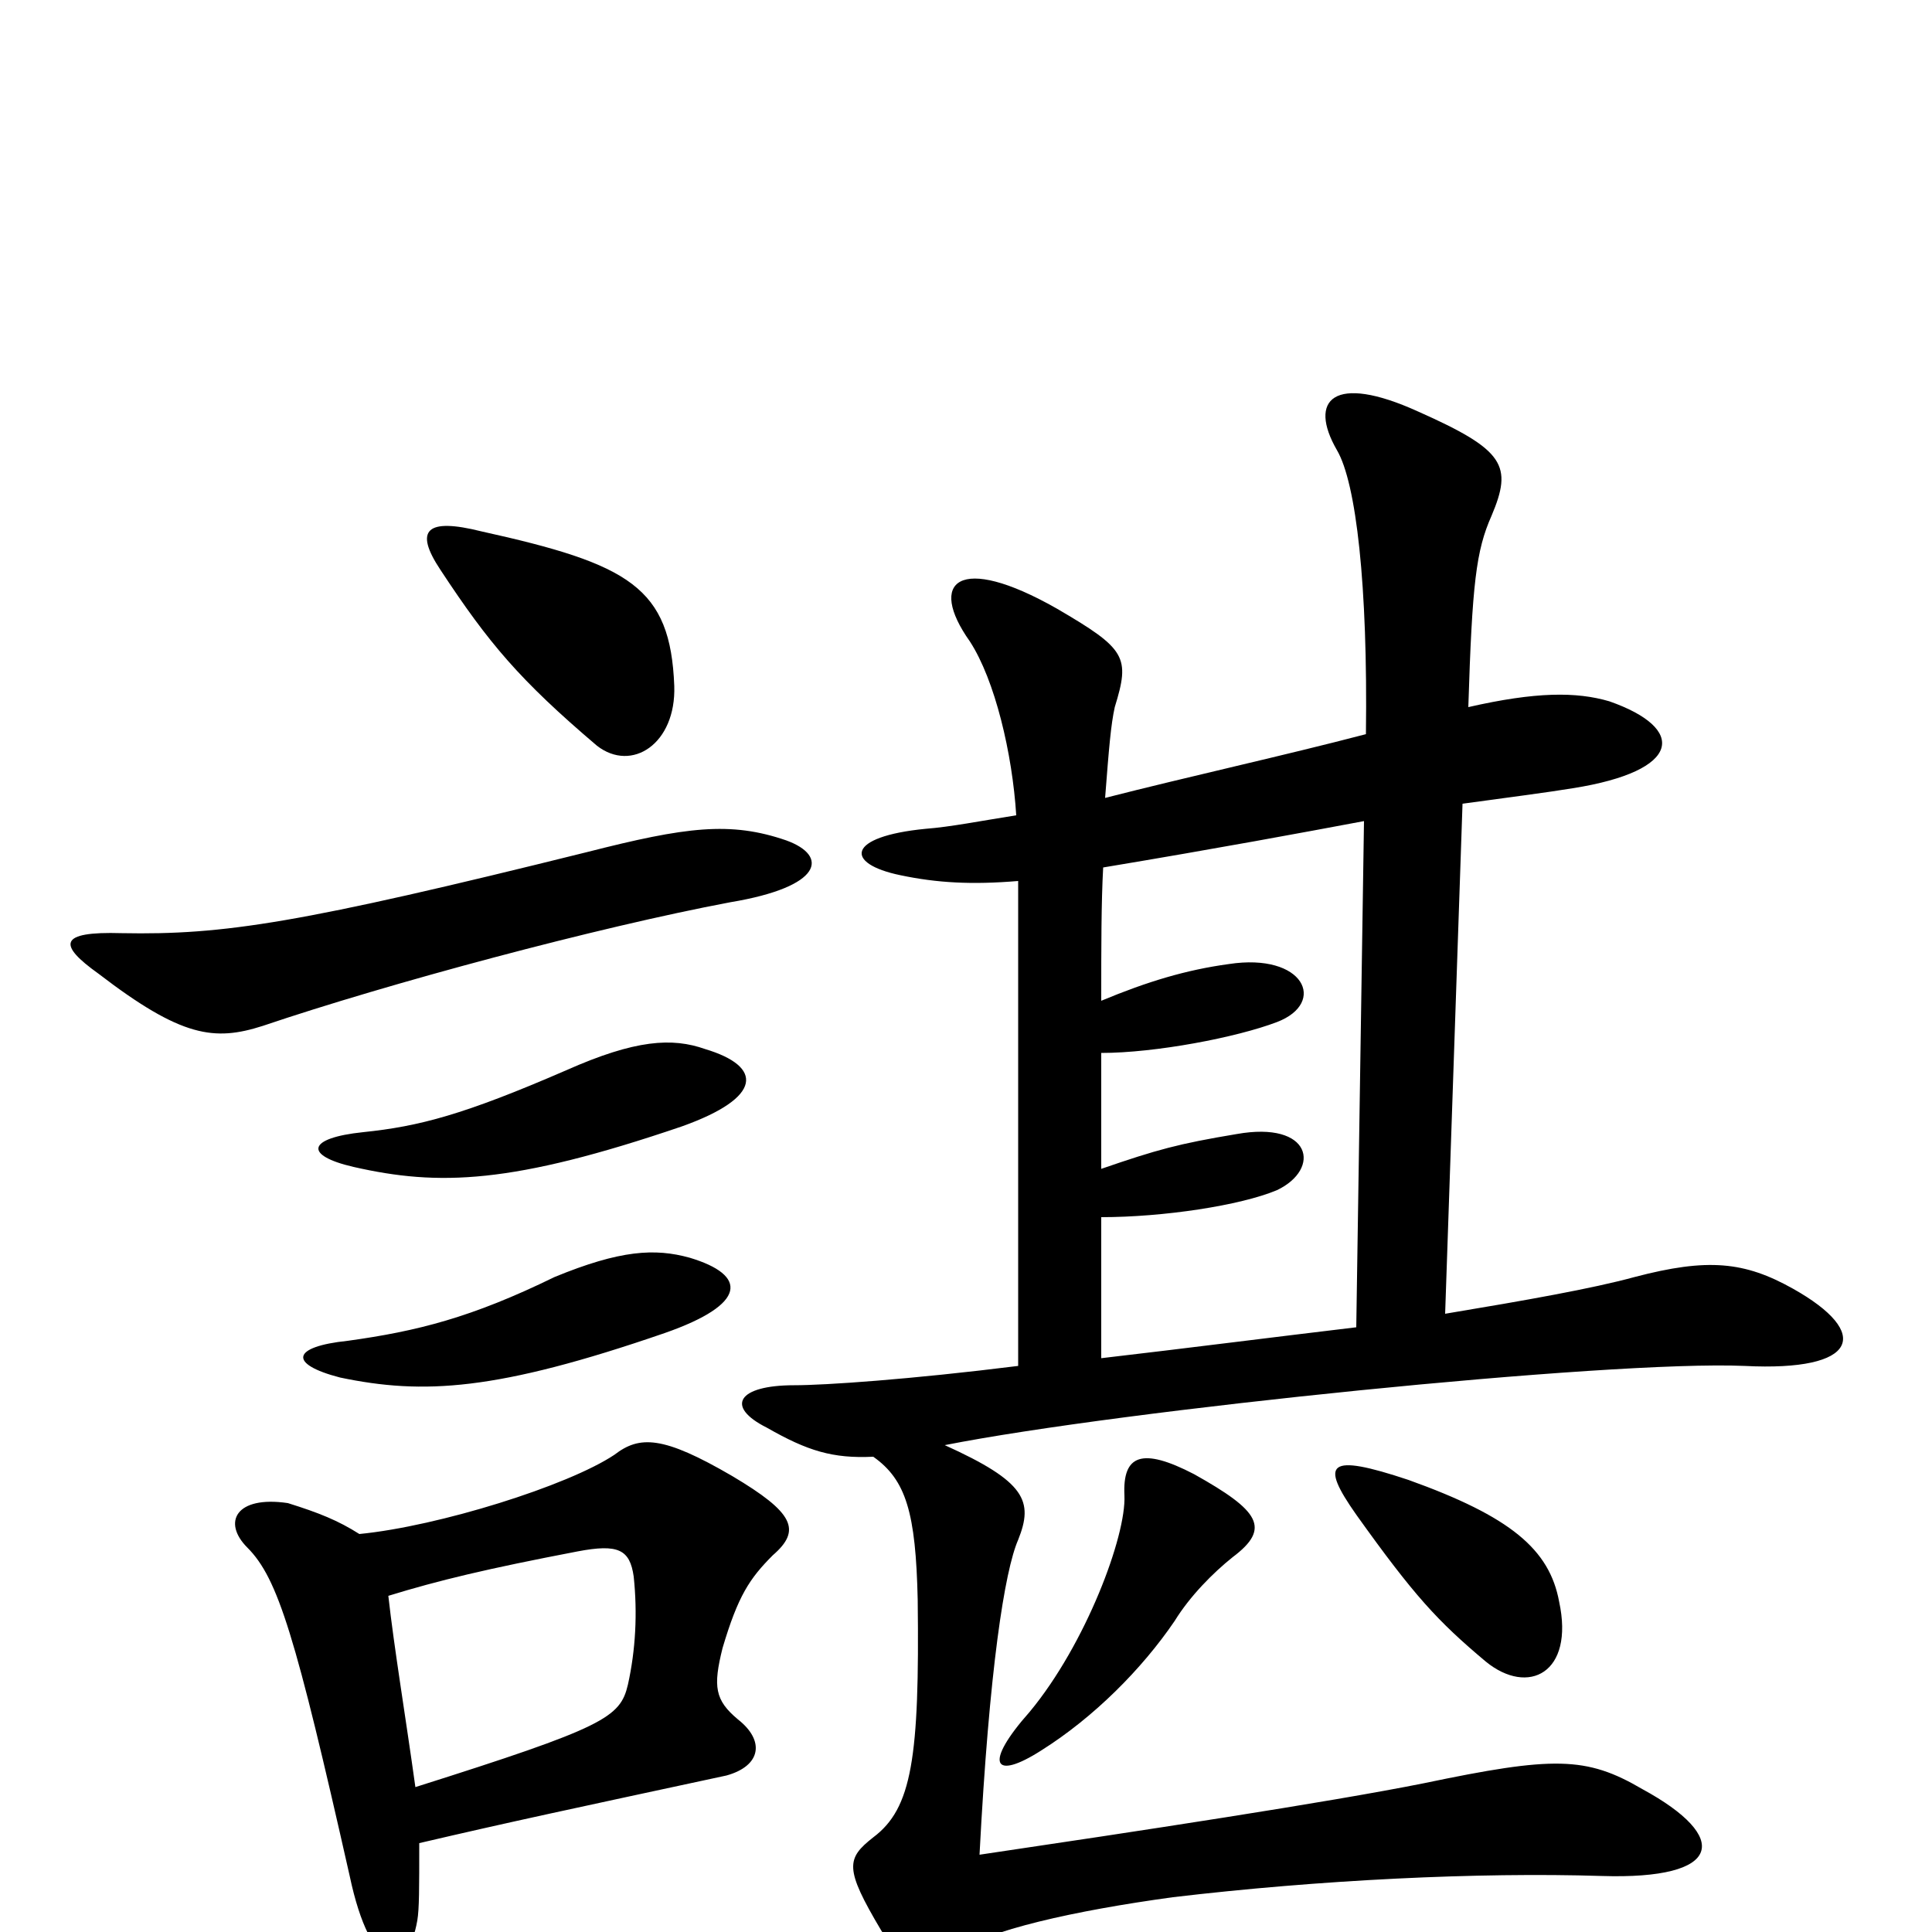 <svg xmlns="http://www.w3.org/2000/svg" viewBox="0 -1000 1000 1000">
	<path fill="#000000" d="M357 -349C339 -354 321 -353 287 -339C244 -318 216 -311 180 -306C151 -303 149 -294 176 -287C219 -278 257 -280 344 -310C387 -325 387 -340 357 -349ZM365 -457C348 -463 329 -462 293 -446C240 -423 217 -417 188 -414C159 -411 157 -402 183 -396C227 -386 265 -387 353 -417C395 -432 395 -448 365 -457ZM201 -174C227 -182 252 -188 299 -197C320 -201 326 -198 328 -184C330 -165 329 -146 325 -128C321 -111 313 -106 215 -75C210 -111 204 -147 201 -174ZM217 -46C264 -57 297 -64 376 -81C394 -86 396 -99 382 -110C370 -120 369 -127 374 -147C382 -174 388 -183 400 -195C415 -208 411 -217 379 -236C343 -257 331 -257 318 -247C294 -231 227 -210 186 -206C175 -213 165 -217 149 -222C122 -226 115 -212 128 -199C144 -183 153 -153 181 -29C192 23 211 23 216 -6C217 -12 217 -22 217 -46ZM407 -565C378 -575 355 -572 304 -559C155 -522 116 -516 63 -517C30 -518 30 -511 51 -496C94 -463 111 -461 136 -469C201 -491 309 -520 378 -533C426 -541 429 -557 407 -565ZM349 -645C347 -696 326 -708 249 -725C221 -732 214 -726 228 -705C253 -667 269 -648 309 -614C327 -600 350 -615 349 -645ZM638 -194C658 -209 652 -218 618 -237C591 -251 581 -247 582 -226C583 -205 562 -149 533 -114C509 -87 514 -78 539 -94C566 -111 591 -136 608 -161C616 -174 628 -186 638 -194ZM807 -171C802 -198 782 -215 729 -234C687 -248 683 -243 702 -216C732 -174 744 -161 769 -140C791 -122 815 -134 807 -171ZM570 -297V-370C602 -370 642 -376 661 -384C684 -395 679 -420 640 -413C610 -408 599 -405 570 -395V-455C598 -455 640 -463 661 -471C687 -481 675 -507 636 -501C614 -498 594 -492 570 -482C570 -510 570 -533 571 -551C631 -561 674 -569 706 -575L702 -313C660 -308 613 -302 570 -297ZM452 -246C469 -234 474 -217 475 -172C476 -90 472 -64 452 -49C438 -38 437 -33 456 -1C468 19 480 22 494 11C511 -1 556 -11 607 -18C683 -27 765 -31 829 -29C892 -27 896 -49 850 -74C821 -91 804 -91 737 -77C687 -67 588 -52 507 -40C512 -136 520 -187 527 -203C535 -223 531 -233 489 -252C580 -270 833 -296 903 -293C962 -290 969 -310 928 -333C903 -347 884 -349 846 -339C824 -333 790 -327 748 -320L757 -584C779 -587 802 -590 814 -592C871 -601 873 -623 833 -637C816 -642 795 -642 760 -634C762 -698 764 -715 772 -733C783 -759 779 -767 734 -787C690 -807 677 -793 692 -767C702 -750 708 -697 707 -620C665 -609 615 -598 572 -587C574 -613 575 -625 577 -634C585 -660 583 -664 547 -685C496 -714 480 -699 502 -668C515 -648 524 -610 526 -578C507 -575 492 -572 479 -571C438 -567 437 -553 466 -547C485 -543 503 -542 527 -544V-293C471 -286 427 -283 411 -283C382 -283 375 -272 397 -261C418 -249 431 -245 452 -246Z"/>
</svg>